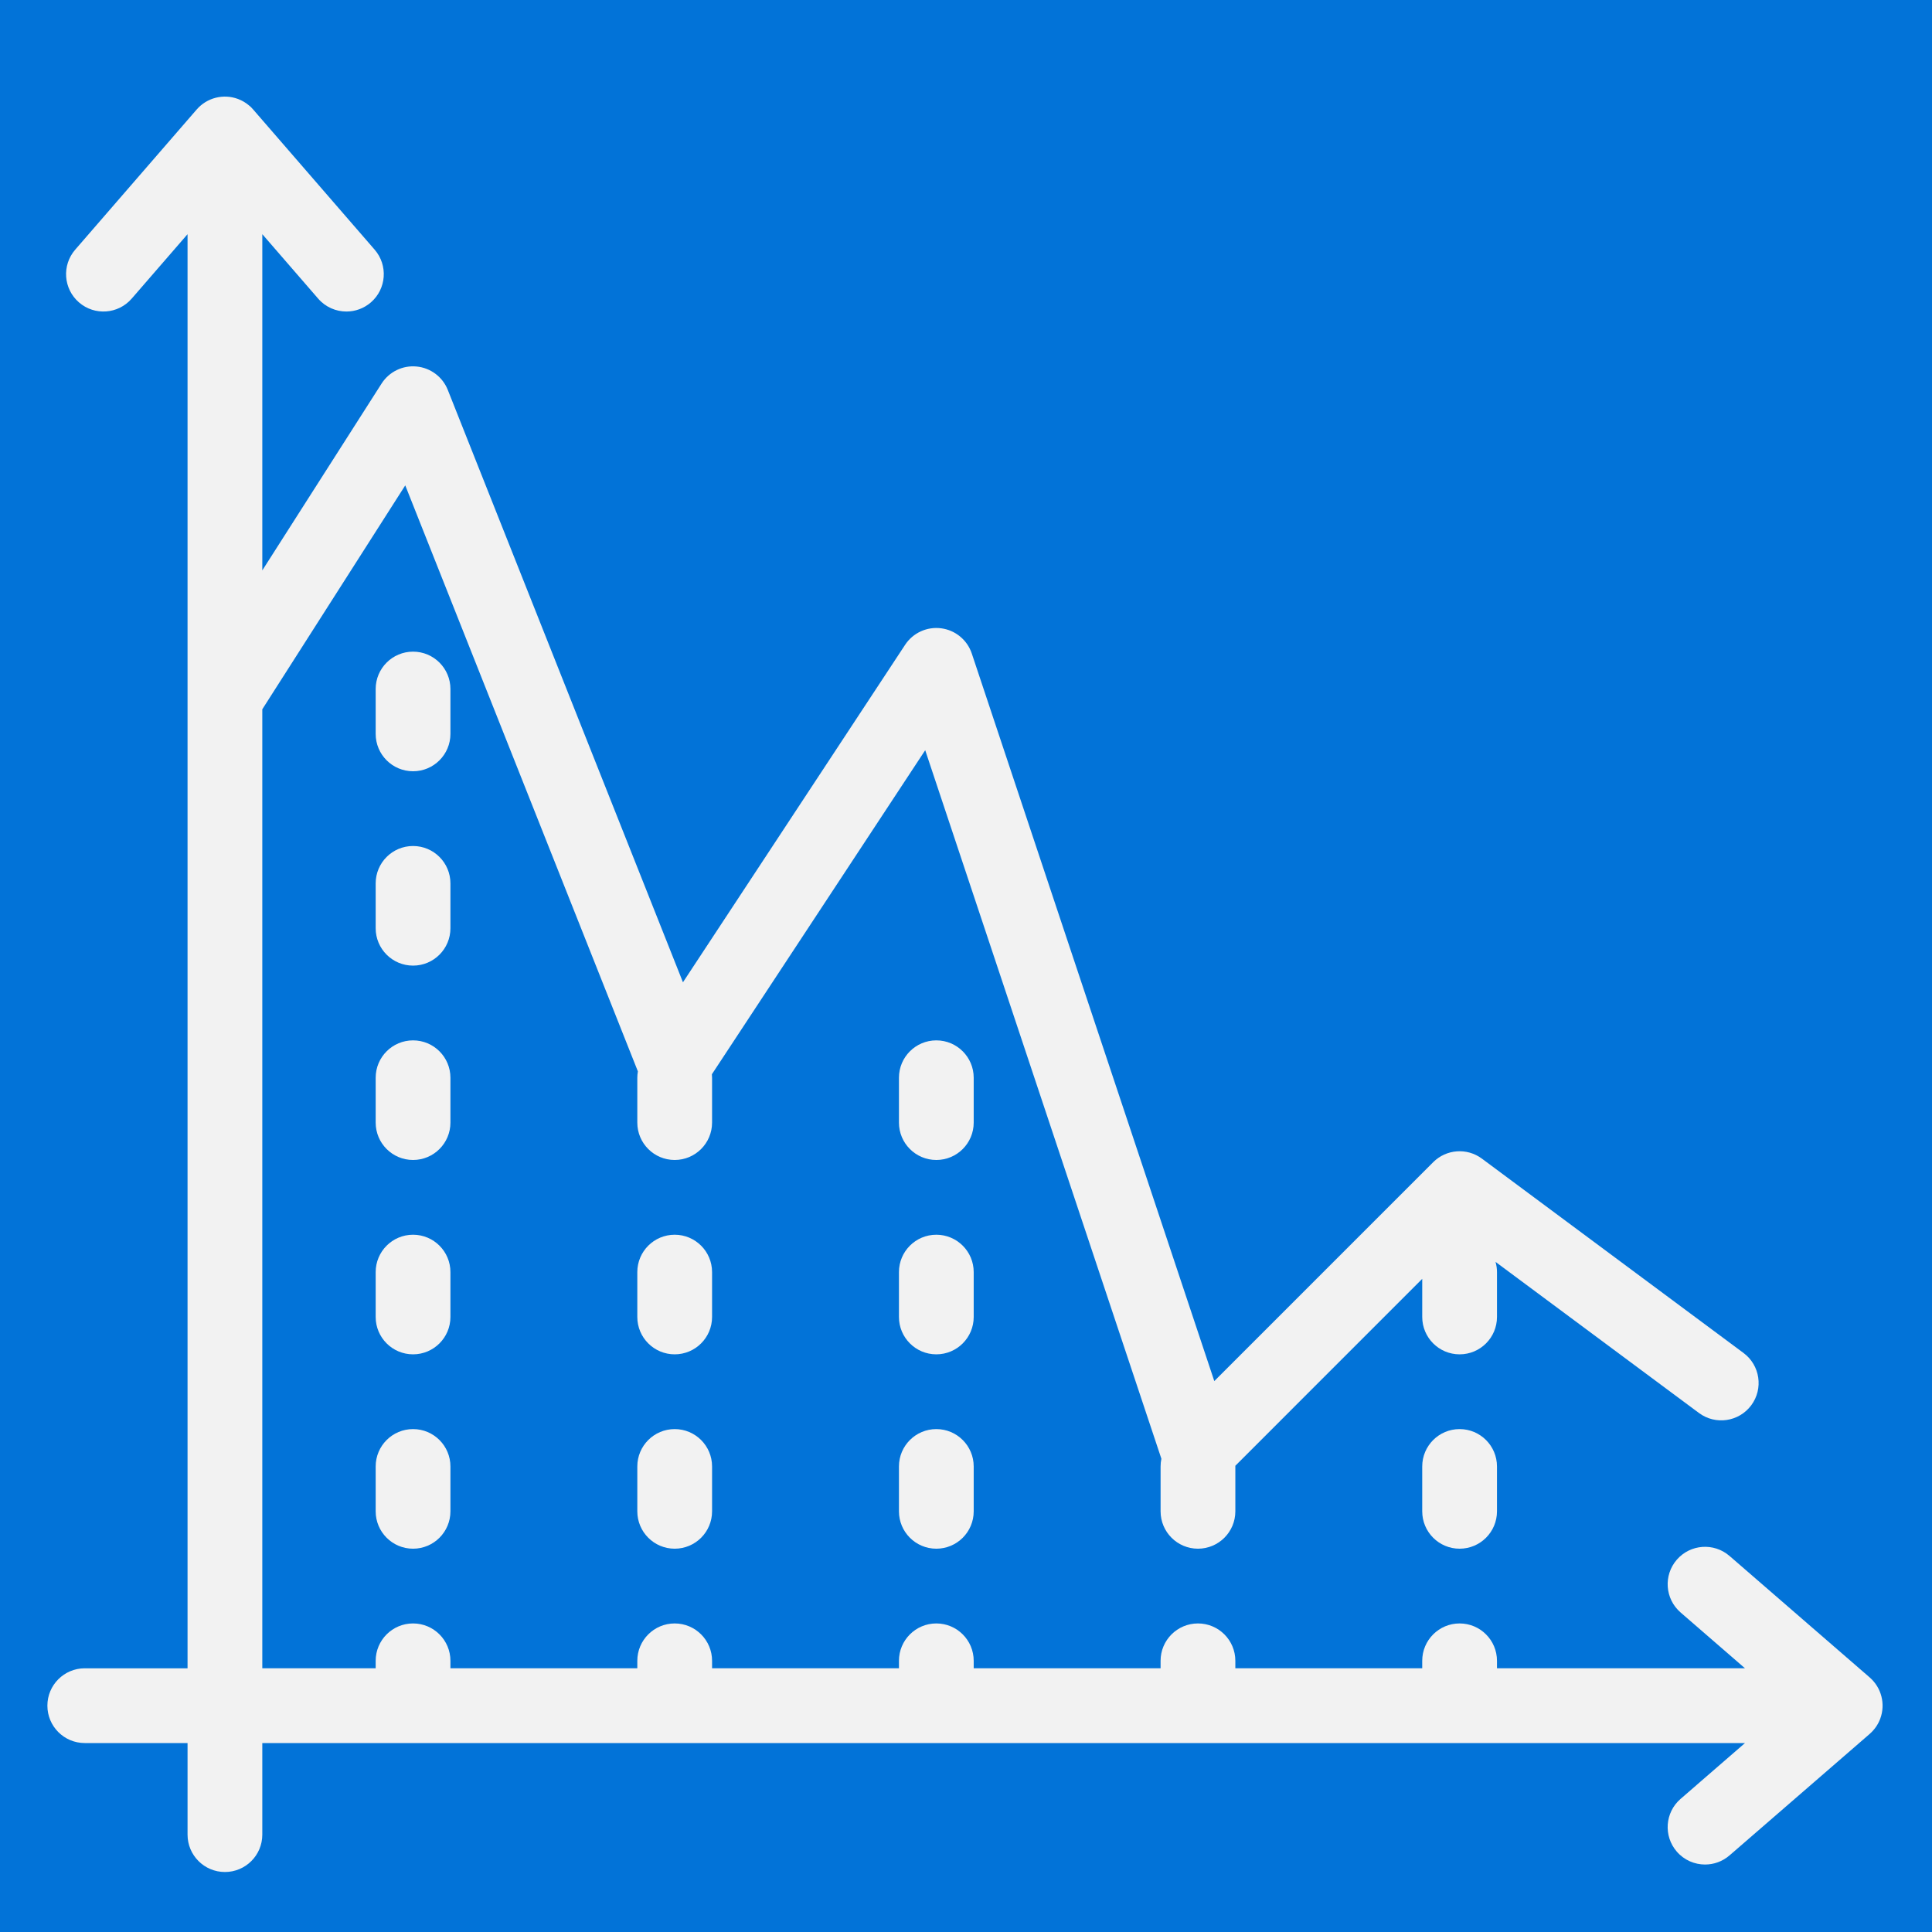 <?xml version="1.0" encoding="UTF-8" standalone="no"?>
<!-- Generator: Adobe Illustrator 19.0.0, SVG Export Plug-In . SVG Version: 6.00 Build 0)  -->

<svg
   xmlns:dc="http://purl.org/dc/elements/1.1/"
   xmlns:cc="http://creativecommons.org/ns#"
   xmlns:rdf="http://www.w3.org/1999/02/22-rdf-syntax-ns#"
   xmlns:svg="http://www.w3.org/2000/svg"
   xmlns="http://www.w3.org/2000/svg"
   xmlns:sodipodi="http://sodipodi.sourceforge.net/DTD/sodipodi-0.dtd"
   xmlns:inkscape="http://www.inkscape.org/namespaces/inkscape"
   version="1.1"
   id="Layer_1"
   x="0px"
   y="0px"
   viewBox="0 0 76 76"
   xml:space="preserve"
   width="76"
   height="76"
   inkscape:version="0.91 r13725"
   sodipodi:docname="76x76_icon_stats.svg"><defs
     id="defs4199" /><sodipodi:namedview
     pagecolor="#ffffff"
     bordercolor="#666666"
     borderopacity="1"
     objecttolerance="10"
     gridtolerance="10"
     guidetolerance="10"
     inkscape:pageopacity="0"
     inkscape:pageshadow="2"
     inkscape:window-width="1366"
     inkscape:window-height="705"
     id="namedview4197"
     showgrid="true"
     showguides="true"
     inkscape:guide-bbox="true"
     inkscape:zoom="5.9220193"
     inkscape:cx="40.435098"
     inkscape:cy="43.952881"
     inkscape:window-x="1432"
     inkscape:window-y="345"
     inkscape:window-maximized="1"
     inkscape:current-layer="Layer_1"><inkscape:grid
       type="xygrid"
       id="grid5355" /><sodipodi:guide
       position="17,76"
       orientation="0,1"
       id="guide5357" /><sodipodi:guide
       position="75,82.067"
       orientation="1,0"
       id="guide5359" /><sodipodi:guide
       position="0,65"
       orientation="1,0"
       id="guide5361" /><sodipodi:guide
       position="31,0"
       orientation="0,1"
       id="guide5363" /></sodipodi:namedview><rect
     style="fill:#0273d8;fill-opacity:1;stroke:none"
     id="rect5367"
     width="85"
     height="85"
     x="-5"
     y="-4" /><g
     id="g4137"
     transform="matrix(0.141,0,0,0.141,1.864,2.624)"
     style="fill:#f2f2f2;fill-opacity:1"><g
       id="g4139"
       style="fill:#f2f2f2;fill-opacity:1"><g
         id="g4141"
         style="fill:#f2f2f2;fill-opacity:1"><path
           d="m 508.402,449.374 -39.104,-33.89 c -4.353,-3.771 -10.937,-3.302 -14.709,1.051 -3.772,4.352 -3.301,10.938 1.05,14.709 l 17.979,15.582 -69.197,0 0,-2.086 c 0,-5.759 -4.67,-10.428 -10.428,-10.428 -5.758,0 -10.428,4.668 -10.428,10.428 l 0,2.086 -52.138,0 0,-2.086 c 0,-5.759 -4.67,-10.428 -10.428,-10.428 -5.758,0 -10.428,4.668 -10.428,10.428 l 0,2.086 -52.138,0 0,-2.086 c 0,-5.759 -4.67,-10.428 -10.428,-10.428 -5.758,0 -10.428,4.668 -10.428,10.428 l 0,2.086 -52.137,0 0,-2.086 c 0,-5.759 -4.67,-10.428 -10.428,-10.428 -5.758,0 -10.428,4.668 -10.428,10.428 l 0,2.086 -52.138,0 0,-2.086 c 0,-5.759 -4.67,-10.428 -10.428,-10.428 -5.758,0 -10.428,4.668 -10.428,10.428 l 0,2.086 -31.631,0 0,-267.553 39.883,-62.467 64.903,163.491 c -0.099,0.577 -0.162,1.167 -0.162,1.772 l 0,12.513 c 0,5.759 4.67,10.428 10.428,10.428 5.758,0 10.428,-4.668 10.428,-10.428 l 0,-12.513 c 0,-0.328 -0.02,-0.652 -0.049,-0.972 l 59.514,-90.406 65.892,197.675 c -0.146,0.694 -0.224,1.414 -0.224,2.151 l 0,12.513 c 0,5.759 4.67,10.428 10.428,10.428 5.758,0 10.428,-4.669 10.428,-10.428 l 0,-12.513 c 0,-0.064 -0.008,-0.126 -0.009,-0.19 l 52.148,-52.149 0,10.629 c 0,5.759 4.67,10.428 10.428,10.428 5.758,0 10.428,-4.669 10.428,-10.428 l 0,-12.513 c 0,-0.991 -0.147,-1.946 -0.406,-2.854 l 56.754,42.159 c 4.624,3.433 11.154,2.471 14.588,-2.152 3.435,-4.624 2.47,-11.155 -2.152,-14.589 l -72.994,-54.224 c -4.149,-3.084 -9.932,-2.66 -13.591,0.997 L 325.558,366.695 257.9,163.72 c -1.264,-3.788 -4.58,-6.524 -8.538,-7.042 -3.966,-0.517 -7.869,1.27 -10.064,4.606 L 177.317,255.438 111.71,90.176 c -1.445,-3.638 -4.804,-6.162 -8.702,-6.533 -3.898,-0.38 -7.674,1.47 -9.78,4.769 l -33.268,52.107 0,-93.796 15.582,17.979 c 2.063,2.38 4.965,3.599 7.884,3.599 2.42,0 4.852,-0.838 6.825,-2.547 4.353,-3.772 4.823,-10.358 1.051,-14.709 L 57.412,11.941 C 56.928,11.383 56.567,11.03 56.294,10.841 55.386,10.066 54.34,9.434 53.177,9 49.099,7.48 44.504,8.651 41.652,11.941 L 7.762,51.045 C 3.99,55.396 4.46,61.982 8.811,65.754 c 4.353,3.771 10.937,3.302 14.709,-1.051 l 15.583,-17.979 0,400.104 -28.675,0 C 4.669,446.827 0,451.495 0,457.254 c 0,5.759 4.669,10.428 10.428,10.428 l 28.676,0 0,25.548 c 0,5.759 4.669,10.428 10.428,10.428 5.759,0 10.428,-4.668 10.428,-10.428 l 0,-25.548 413.659,0 -17.979,15.582 c -4.353,3.772 -4.823,10.358 -1.051,14.709 2.063,2.38 4.965,3.599 7.884,3.599 2.42,0 4.852,-0.838 6.825,-2.547 l 39.104,-33.89 c 0.034,-0.03 0.056,-0.057 0.09,-0.088 1.247,-1.107 2.242,-2.514 2.851,-4.148 1.52,-4.079 0.348,-8.674 -2.941,-11.525 z"
           id="path4143"
           inkscape:connector-curvature="0"
           style="fill:#f2f2f2;fill-opacity:1" /><path
           d="m 393.993,380.09 c -5.758,0 -10.428,4.668 -10.428,10.428 l 0,12.513 c 0,5.759 4.67,10.428 10.428,10.428 5.758,0 10.428,-4.668 10.428,-10.428 l 0,-12.513 c 0,-5.76 -4.67,-10.428 -10.428,-10.428 z"
           id="path4145"
           inkscape:connector-curvature="0"
           style="fill:#f2f2f2;fill-opacity:1" /><path
           d="m 248.005,380.09 c -5.758,0 -10.428,4.668 -10.428,10.428 l 0,12.513 c 0,5.759 4.669,10.428 10.428,10.428 5.759,0 10.428,-4.668 10.428,-10.428 l 0,-12.513 c 0,-5.76 -4.67,-10.428 -10.428,-10.428 z"
           id="path4147"
           inkscape:connector-curvature="0"
           style="fill:#f2f2f2;fill-opacity:1" /><path
           d="m 258.433,282.069 c 0,-5.759 -4.67,-10.428 -10.428,-10.428 -5.758,0 -10.428,4.669 -10.428,10.428 l 0,12.513 c 0,5.759 4.669,10.428 10.428,10.428 5.759,0 10.428,-4.668 10.428,-10.428 l 0,-12.513 z"
           id="path4149"
           inkscape:connector-curvature="0"
           style="fill:#f2f2f2;fill-opacity:1" /><path
           d="m 258.433,336.293 c 0,-5.759 -4.67,-10.428 -10.428,-10.428 -5.758,0 -10.428,4.668 -10.428,10.428 l 0,12.513 c 0,5.759 4.669,10.428 10.428,10.428 5.759,0 10.428,-4.669 10.428,-10.428 l 0,-12.513 z"
           id="path4151"
           inkscape:connector-curvature="0"
           style="fill:#f2f2f2;fill-opacity:1" /><path
           d="m 185.439,336.293 c 0,-5.759 -4.67,-10.428 -10.428,-10.428 -5.758,0 -10.428,4.668 -10.428,10.428 l 0,12.513 c 0,5.759 4.669,10.428 10.428,10.428 5.759,0 10.428,-4.669 10.428,-10.428 l 0,-12.513 z"
           id="path4153"
           inkscape:connector-curvature="0"
           style="fill:#f2f2f2;fill-opacity:1" /><path
           d="m 175.011,380.09 c -5.758,0 -10.428,4.668 -10.428,10.428 l 0,12.513 c 0,5.759 4.669,10.428 10.428,10.428 5.759,0 10.428,-4.668 10.428,-10.428 l 0,-12.513 c 0,-5.76 -4.67,-10.428 -10.428,-10.428 z"
           id="path4155"
           inkscape:connector-curvature="0"
           style="fill:#f2f2f2;fill-opacity:1" /><path
           d="m 102.017,380.09 c -5.758,0 -10.428,4.668 -10.428,10.428 l 0,12.513 c 0,5.759 4.67,10.428 10.428,10.428 5.758,0 10.428,-4.668 10.428,-10.428 l 0,-12.513 c 0,-5.76 -4.669,-10.428 -10.428,-10.428 z"
           id="path4157"
           inkscape:connector-curvature="0"
           style="fill:#f2f2f2;fill-opacity:1" /><path
           d="m 112.445,227.845 c 0,-5.759 -4.669,-10.428 -10.428,-10.428 -5.759,0 -10.428,4.668 -10.428,10.428 l 0,12.513 c 0,5.759 4.67,10.428 10.428,10.428 5.758,0 10.428,-4.668 10.428,-10.428 l 0,-12.513 z"
           id="path4159"
           inkscape:connector-curvature="0"
           style="fill:#f2f2f2;fill-opacity:1" /><path
           d="m 112.445,336.293 c 0,-5.759 -4.669,-10.428 -10.428,-10.428 -5.759,0 -10.428,4.668 -10.428,10.428 l 0,12.513 c 0,5.759 4.67,10.428 10.428,10.428 5.758,0 10.428,-4.669 10.428,-10.428 l 0,-12.513 z"
           id="path4161"
           inkscape:connector-curvature="0"
           style="fill:#f2f2f2;fill-opacity:1" /><path
           d="m 112.445,173.621 c 0,-5.759 -4.669,-10.428 -10.428,-10.428 -5.759,0 -10.428,4.669 -10.428,10.428 l 0,12.513 c 0,5.759 4.67,10.428 10.428,10.428 5.758,0 10.428,-4.669 10.428,-10.428 l 0,-12.513 z"
           id="path4163"
           inkscape:connector-curvature="0"
           style="fill:#f2f2f2;fill-opacity:1" /><path
           d="m 112.445,282.069 c 0,-5.759 -4.669,-10.428 -10.428,-10.428 -5.759,0 -10.427,4.669 -10.427,10.428 l 0,12.513 c 0,5.759 4.67,10.428 10.428,10.428 5.758,0 10.428,-4.668 10.428,-10.428 l 0,-12.513 z"
           id="path4165"
           inkscape:connector-curvature="0"
           style="fill:#f2f2f2;fill-opacity:1" /></g></g></g><g
     id="g4167"
     transform="translate(0,-436)" /><g
     id="g4169"
     transform="translate(0,-436)" /><g
     id="g4171"
     transform="translate(0,-436)" /><g
     id="g4173"
     transform="translate(0,-436)" /><g
     id="g4175"
     transform="translate(0,-436)" /><g
     id="g4177"
     transform="translate(0,-436)" /><g
     id="g4179"
     transform="translate(0,-436)" /><g
     id="g4181"
     transform="translate(0,-436)" /><g
     id="g4183"
     transform="translate(0,-436)" /><g
     id="g4185"
     transform="translate(0,-436)" /><g
     id="g4187"
     transform="translate(0,-436)" /><g
     id="g4189"
     transform="translate(0,-436)" /><g
     id="g4191"
     transform="translate(0,-436)" /><g
     id="g4193"
     transform="translate(0,-436)" /><g
     id="g4195"
     transform="translate(0,-436)" /></svg>